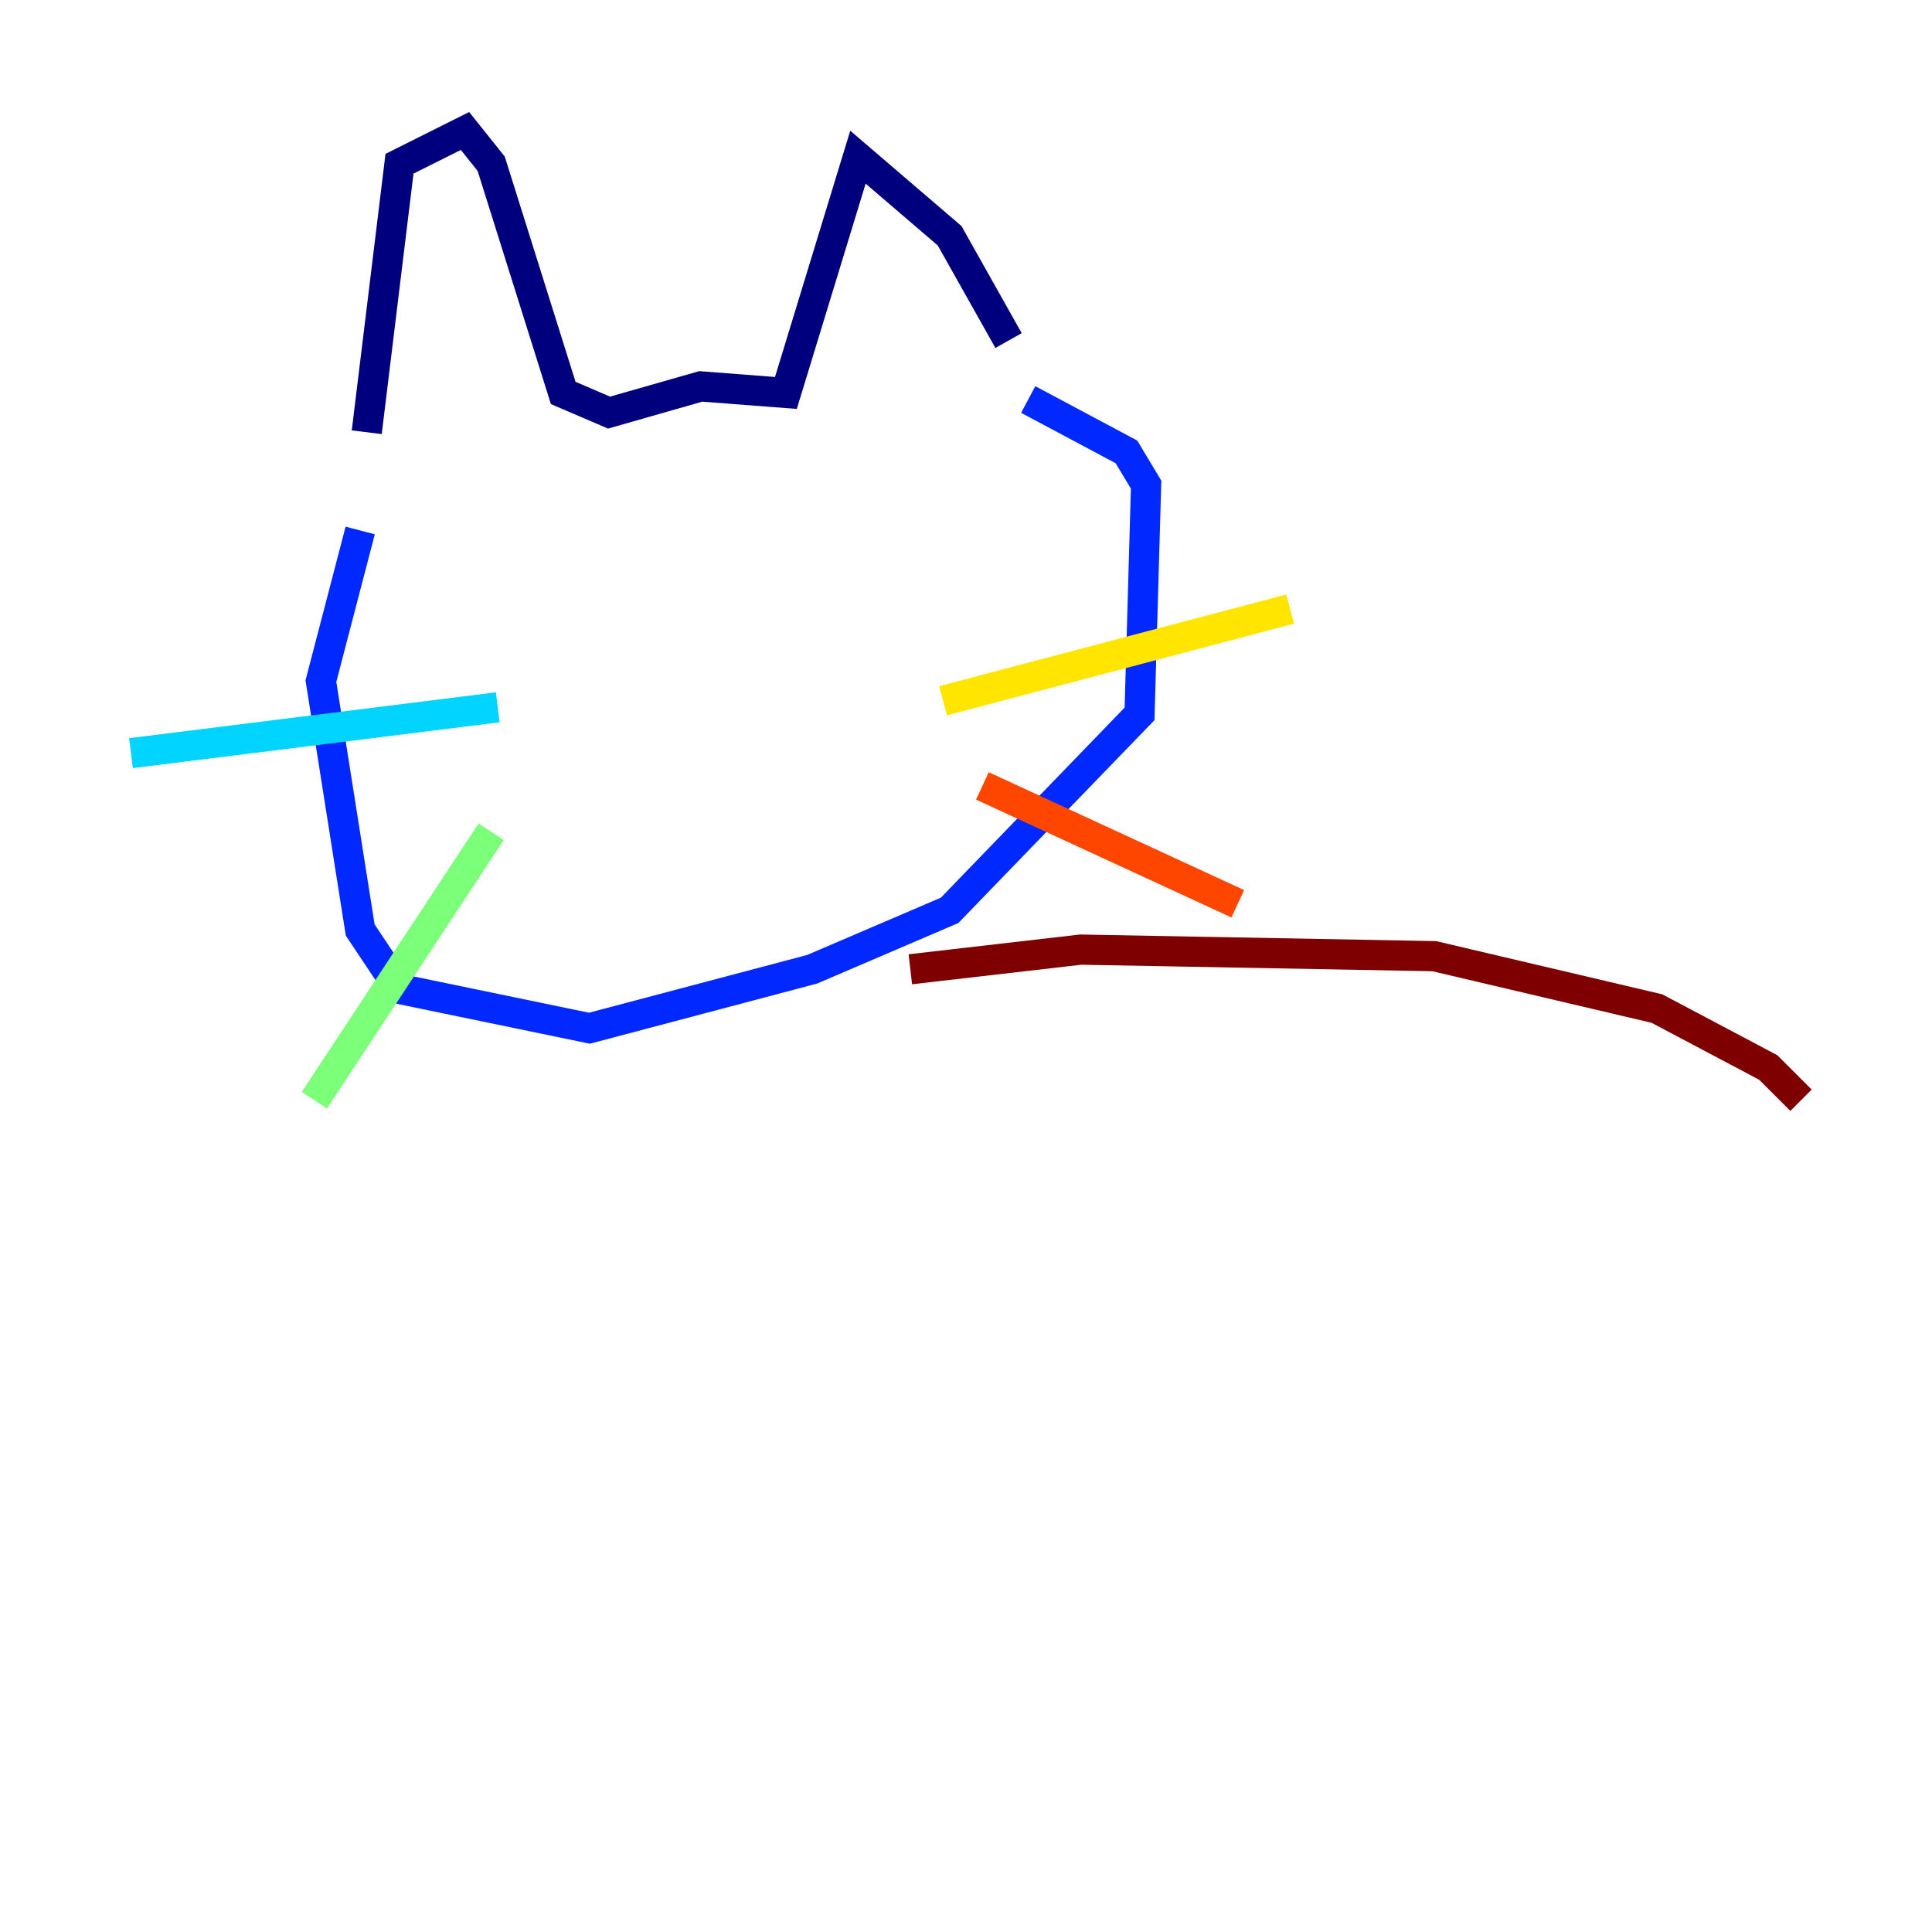 <?xml version="1.0" encoding="utf-8" ?>
<svg baseProfile="tiny" height="128" version="1.2" viewBox="0,0,128,128" width="128" xmlns="http://www.w3.org/2000/svg" xmlns:ev="http://www.w3.org/2001/xml-events" xmlns:xlink="http://www.w3.org/1999/xlink"><defs /><polyline fill="none" points="24.298,28.637 26.468,10.848 30.807,8.678 32.542,10.848 37.315,26.034 40.352,27.336 46.427,25.6 52.068,26.034 56.841,10.414 62.915,15.62 66.82,22.563" stroke="#00007f" stroke-width="2" /><polyline fill="none" points="68.122,26.468 74.63,29.939 75.932,32.108 75.498,47.295 62.915,60.312 53.803,64.217 39.051,68.122 26.468,65.519 23.864,61.614 21.261,45.125 23.864,35.146" stroke="#0028ff" stroke-width="2" /><polyline fill="none" points="32.976,46.861 8.678,49.898" stroke="#00d4ff" stroke-width="2" /><polyline fill="none" points="32.542,55.105 20.827,72.895" stroke="#7cff79" stroke-width="2" /><polyline fill="none" points="62.481,46.427 85.478,40.352" stroke="#ffe500" stroke-width="2" /><polyline fill="none" points="65.085,52.068 82.007,59.878" stroke="#ff4600" stroke-width="2" /><polyline fill="none" points="60.312,64.217 71.593,62.915 95.024,63.349 109.776,66.82 117.153,70.725 119.322,72.895" stroke="#7f0000" stroke-width="2" /></svg>